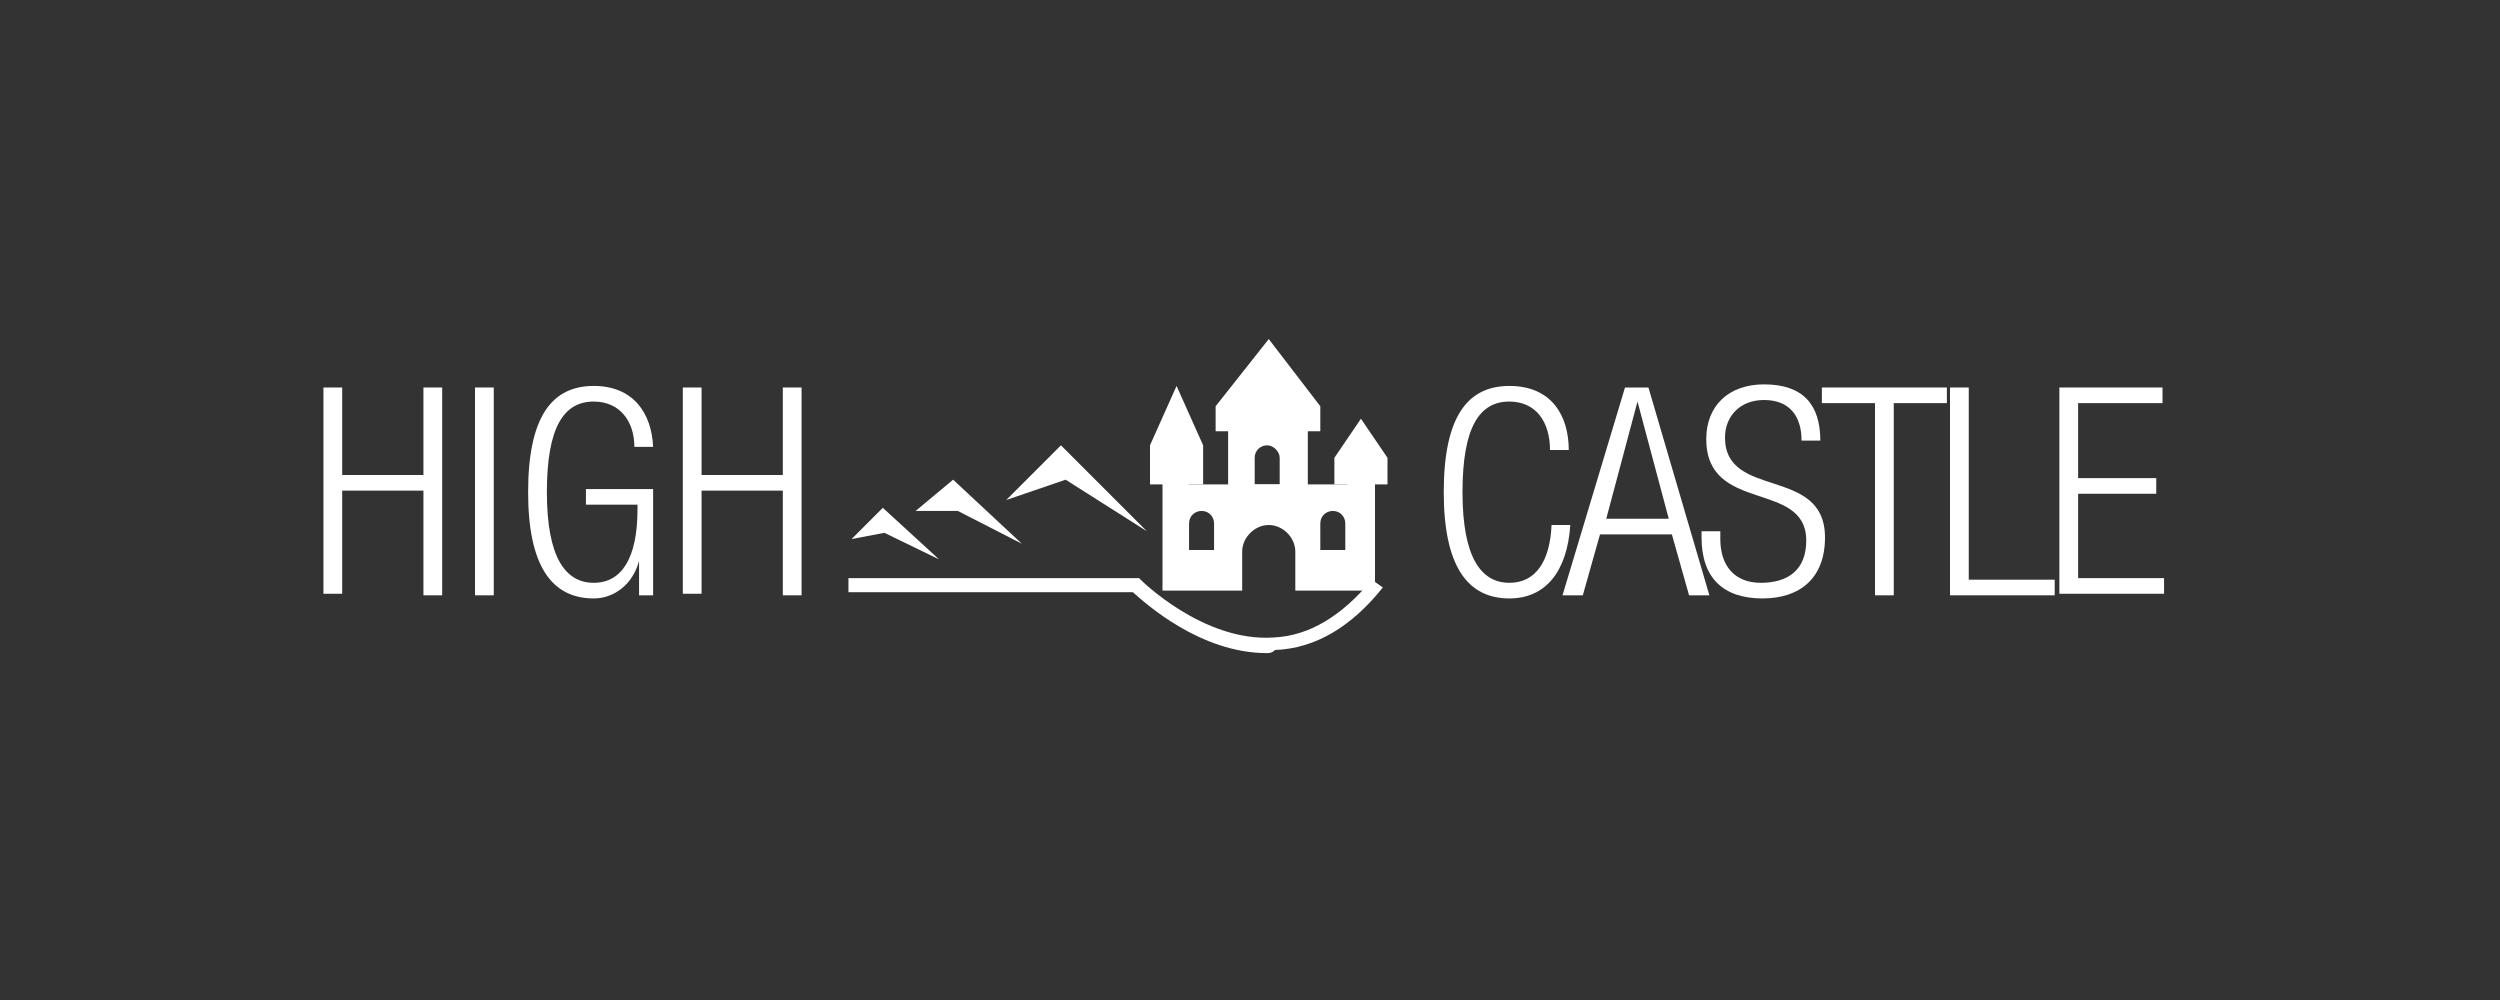 <?xml version="1.0" encoding="utf-8"?>
<!-- Generator: Adobe Illustrator 21.0.0, SVG Export Plug-In . SVG Version: 6.00 Build 0)  -->
<svg version="1.1" id="Layer_1" xmlns="http://www.w3.org/2000/svg" xmlns:xlink="http://www.w3.org/1999/xlink" x="0px" y="0px"
	 viewBox="0 0 160 64" style="enable-background:new 0 0 160 64;" xml:space="preserve">
<rect x="0" y="0" width="160" height="64" fill="#333333" stroke="none"/>
<style type="text/css">
	.st0{fill:#FFFFFF;}
</style>
<g>
	<path class="st0" d="M27.1,31.4h-5.2v6.6h-1.2V24.8h1.2v5.6h5.2v-5.6h1.2v13.3h-1.2V31.4z"/>
	<path class="st0" d="M30.4,24.8h1.2v13.3h-1.2V24.8z"/>
	<path class="st0" d="M37.5,32.3v-1h4.3v6.8h-0.9v-2.2h0c-0.4,1.5-1.6,2.4-2.9,2.4c-2.7,0-4.2-2.1-4.2-6.8c0-4.8,1.5-6.8,4.2-6.8
		c2.5,0,3.7,1.7,3.8,3.9h-1.2c0-1.6-0.9-2.9-2.6-2.9c-1.9,0-3,1.6-3,5.8s1.2,5.8,3,5.8c1.8,0,2.8-1.6,2.8-4.7v-0.3H37.5z"/>
	<path class="st0" d="M50.1,31.4h-5.2v6.6h-1.2V24.8h1.2v5.6h5.2v-5.6h1.2v13.3h-1.2V31.4z"/>
</g>
<g>
	<path class="st0" d="M100.5,33.6c-0.2,3-1.6,4.7-3.9,4.7c-2.7,0-4.2-2.1-4.2-6.8c0-4.8,1.5-6.8,4.2-6.8c2.7,0,3.8,1.9,3.8,4.1h-1.2
		c0-1.8-0.9-3.1-2.6-3.1c-1.9,0-3,1.6-3,5.8s1.2,5.8,3,5.8c1.7,0,2.6-1.4,2.7-3.7H100.5z"/>
	<path class="st0" d="M104,24.8h1.5l3.9,13.3h-1.3l-1.1-3.9h-4.6l-1.1,3.9h-1.3L104,24.8z M106.8,33.2l-2-7.5h0l-2,7.5H106.8z"/>
	<path class="st0" d="M115.3,28.2c0-1.6-0.8-2.6-2.4-2.6c-1.6,0-2.5,1.1-2.5,2.4c0,4,6.4,1.8,6.4,6.4c0,2.6-1.6,3.9-4,3.9
		c-2.5,0-3.9-1.3-3.9-3.9V34h1.2v0.5c0,1.7,0.9,2.8,2.6,2.8c1.7,0,2.9-0.8,2.9-2.7c0-3.9-6.4-1.7-6.4-6.5c0-2.1,1.4-3.5,3.7-3.5
		c2.5,0,3.6,1.3,3.6,3.6H115.3z"/>
	<path class="st0" d="M120,25.8h-3.4v-1h8v1h-3.4v12.3H120V25.8z"/>
	<path class="st0" d="M124.8,24.8h1.2v12.3h5.5v1h-6.7V24.8z"/>
	<path class="st0" d="M131.8,24.8h6.6v1H133v4.8h5v1h-5v5.4h5.5v1h-6.7V24.8z"/>
</g>
<g>
	<polygon class="st0" points="77,31 73.6,31 73.6,28.5 75.3,24.7 77,28.5 	"/>
	<polygon class="st0" points="88.8,31 85.4,31 85.4,29.3 87.1,26.8 88.8,29.3 	"/>
	<path class="st0" d="M78.6,26.8v5.9h5.1v-5.9H78.6z M82,31h-1.7v-1.7c0-0.5,0.4-0.8,0.8-0.8s0.8,0.4,0.8,0.8V31z"/>
	<path class="st0" d="M74.4,30.2v7.6h5.1v-2.5c0-0.9,0.8-1.7,1.7-1.7s1.7,0.8,1.7,1.7v2.5h5.1v-7.6L86.2,31H76.1L74.4,30.2z
		 M77.8,35.2h-1.7v-1.7c0-0.5,0.4-0.8,0.8-0.8c0.5,0,0.8,0.4,0.8,0.8V35.2z M86.2,35.2h-1.7v-1.7c0-0.5,0.4-0.8,0.8-0.8
		c0.5,0,0.8,0.4,0.8,0.8V35.2z"/>
	<polygon class="st0" points="84.5,27.6 77.8,27.6 77.8,26 81.2,21.7 84.5,26 	"/>
</g>
<polygon class="st0" points="54.5,34.5 56.5,32.5 60.1,35.8 56.6,34.1 "/>
<polygon class="st0" points="58.6,32.7 61,30.7 65.4,34.8 61.3,32.7 "/>
<polygon class="st0" points="64.4,32 67.9,28.5 73.4,34 68.2,30.7 "/>
<path class="st0" d="M81.1,41.8c-4.3,0-7.8-3.2-8.6-3.9H54.3V37h18.6l0.1,0.1c0,0,4,4,8.5,3.7c2.3-0.1,4.4-1.4,6.3-3.7l0.7,0.5
	c-2,2.5-4.3,3.9-6.9,4C81.4,41.8,81.2,41.8,81.1,41.8z"/>
</svg>
